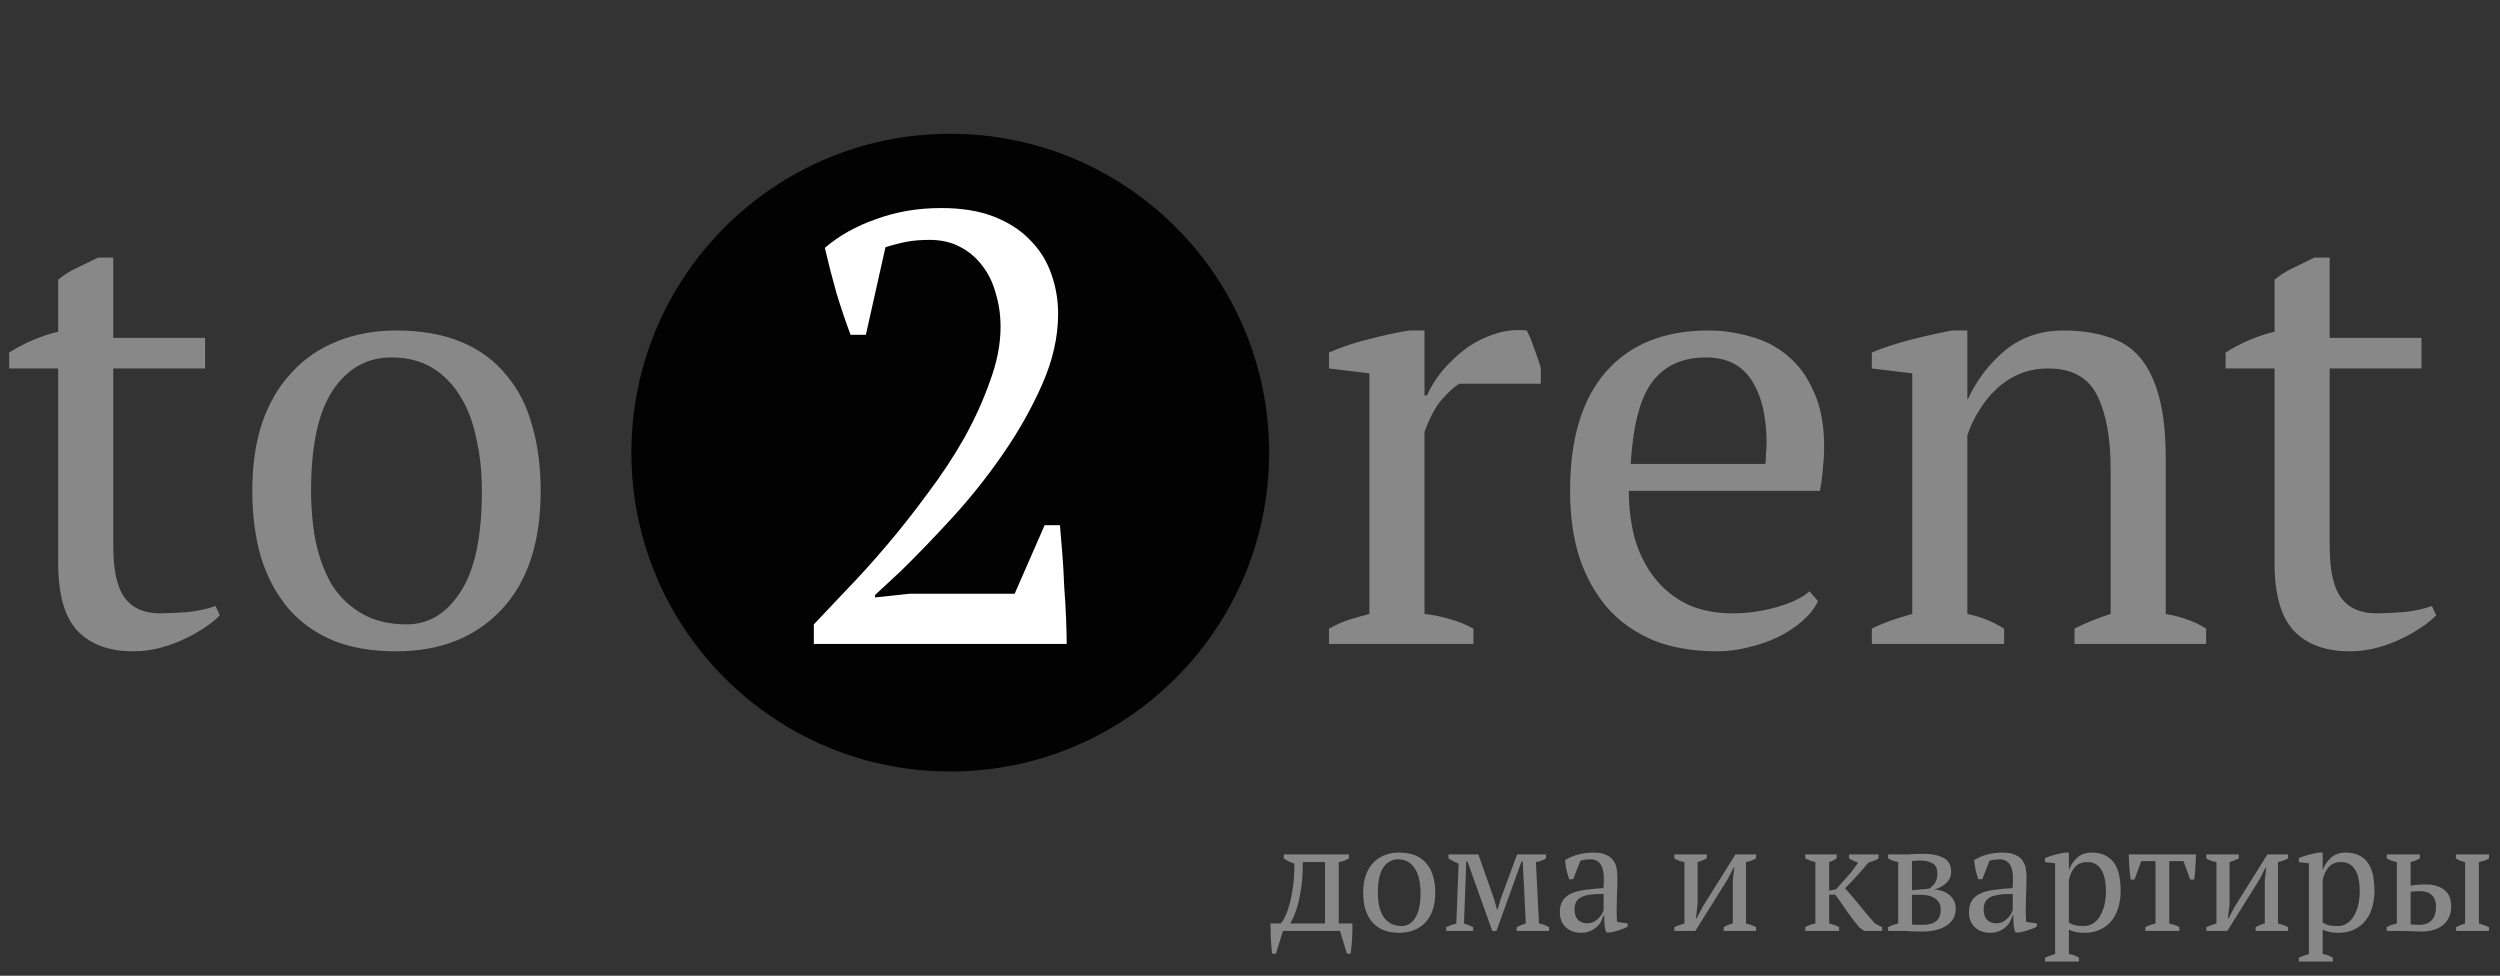 <svg width="392" height="153" viewBox="0 0 392 153" fill="none" xmlns="http://www.w3.org/2000/svg">
<rect x="0" y="0" width="392" height="153" fill="#333333" stroke="none"/>
<circle cx="149" cy="70.973" r="50" fill="#020202"/>
<path d="M135.768 52.493H133.368C132.664 50.637 131.928 48.461 131.16 45.965C130.456 43.469 129.848 41.101 129.336 38.861C131.576 36.941 134.264 35.437 137.4 34.349C140.536 33.197 143.928 32.621 147.576 32.621C150.776 32.621 153.528 33.069 155.832 33.965C158.136 34.861 160.024 36.077 161.496 37.613C163.032 39.149 164.152 40.941 164.856 42.989C165.56 44.973 165.912 47.053 165.912 49.229C165.912 52.813 165.08 56.493 163.416 60.269C161.752 64.045 159.672 67.725 157.176 71.309C154.744 74.829 152.088 78.157 149.208 81.293C146.328 84.429 143.672 87.181 141.24 89.549L137.208 93.293V93.677L142.584 93.101H159.096L163.8 82.349H166.2C166.328 83.757 166.456 85.293 166.584 86.957C166.712 88.621 166.808 90.317 166.872 92.045C167 93.709 167.096 95.341 167.16 96.941C167.224 98.477 167.256 99.821 167.256 100.973H127.608V97.901C129.016 96.429 130.712 94.637 132.696 92.525C134.744 90.413 136.856 88.077 139.032 85.517C141.208 82.957 143.352 80.237 145.464 77.357C147.64 74.477 149.56 71.565 151.224 68.621C152.888 65.613 154.232 62.637 155.256 59.693C156.344 56.749 156.888 53.933 156.888 51.245C156.888 49.389 156.632 47.629 156.12 45.965C155.672 44.301 154.968 42.861 154.008 41.645C153.048 40.365 151.864 39.373 150.456 38.669C149.112 37.965 147.544 37.613 145.752 37.613C144.408 37.613 143.224 37.709 142.2 37.901C141.176 38.093 140.056 38.381 138.84 38.765L135.768 52.493Z" fill="white"/>
<path d="M1.44 55.277C3.872 53.741 6.432 52.653 9.12 52.013V43.853C9.952 43.149 10.912 42.541 12 42.029C13.152 41.453 14.272 40.909 15.36 40.397H17.76V52.973H32.16V57.773H17.76V85.613C17.76 89.453 18.368 92.173 19.584 93.773C20.8 95.373 22.624 96.173 25.056 96.173C26.208 96.173 27.648 96.109 29.376 95.981C31.104 95.789 32.576 95.469 33.792 95.021L34.464 96.461C33.952 97.037 33.216 97.645 32.256 98.285C31.36 98.925 30.304 99.533 29.088 100.109C27.936 100.685 26.656 101.165 25.248 101.549C23.84 101.933 22.4 102.125 20.928 102.125C17.088 102.125 14.144 101.037 12.096 98.861C10.112 96.685 9.12 93.165 9.12 88.301V57.773H1.44V55.277ZM39.561 76.973C39.561 72.941 40.073 69.389 41.097 66.317C42.185 63.181 43.721 60.557 45.705 58.445C47.689 56.269 50.057 54.637 52.809 53.549C55.625 52.397 58.729 51.821 62.121 51.821C66.089 51.821 69.513 52.429 72.393 53.645C75.273 54.861 77.609 56.589 79.401 58.829C81.257 61.005 82.601 63.629 83.433 66.701C84.329 69.773 84.777 73.197 84.777 76.973C84.777 85.037 82.729 91.245 78.633 95.597C74.537 99.949 69.033 102.125 62.121 102.125C58.281 102.125 54.953 101.549 52.137 100.397C49.321 99.181 46.985 97.485 45.129 95.309C43.273 93.069 41.865 90.413 40.905 87.341C40.009 84.205 39.561 80.749 39.561 76.973ZM48.777 76.973C48.777 79.853 49.033 82.573 49.545 85.133C50.121 87.693 50.985 89.933 52.137 91.853C53.353 93.709 54.921 95.181 56.841 96.269C58.761 97.357 61.065 97.901 63.753 97.901C67.209 97.901 70.025 96.205 72.201 92.813C74.441 89.421 75.561 84.141 75.561 76.973C75.561 74.029 75.273 71.309 74.697 68.813C74.185 66.253 73.353 64.045 72.201 62.189C71.049 60.269 69.577 58.765 67.785 57.677C65.993 56.589 63.849 56.045 61.353 56.045C57.577 56.045 54.537 57.741 52.233 61.133C49.929 64.525 48.777 69.805 48.777 76.973ZM228.83 60.173C228.126 60.557 227.23 61.357 226.142 62.573C225.118 63.725 224.19 65.453 223.358 67.757V96.269C224.638 96.397 225.918 96.653 227.198 97.037C228.478 97.357 229.758 97.869 231.038 98.573V100.973H208.382V98.573C209.534 97.933 210.622 97.453 211.646 97.133C212.67 96.813 213.694 96.525 214.718 96.269V58.541L208.382 57.773V55.277C210.43 54.381 212.542 53.677 214.718 53.165C216.894 52.589 218.974 52.141 220.958 51.821H223.358V61.997H223.742C224.318 60.717 225.118 59.437 226.142 58.157C227.23 56.877 228.446 55.725 229.79 54.701C231.198 53.677 232.702 52.909 234.302 52.397C235.966 51.821 237.662 51.629 239.39 51.821C239.838 52.653 240.222 53.581 240.542 54.605C240.926 55.565 241.278 56.589 241.598 57.677V60.173H228.83ZM285.066 94.253C284.554 95.341 283.754 96.365 282.666 97.325C281.578 98.285 280.33 99.117 278.922 99.821C277.514 100.525 275.978 101.069 274.314 101.453C272.65 101.901 270.954 102.125 269.226 102.125C265.45 102.125 262.122 101.549 259.242 100.397C256.362 99.181 253.962 97.485 252.042 95.309C250.122 93.069 248.65 90.413 247.626 87.341C246.666 84.269 246.186 80.813 246.186 76.973C246.186 68.781 248.074 62.541 251.85 58.253C255.626 53.965 260.97 51.821 267.882 51.821C270.122 51.821 272.33 52.141 274.506 52.781C276.682 53.357 278.602 54.349 280.266 55.757C281.994 57.165 283.37 59.053 284.394 61.421C285.482 63.725 286.026 66.605 286.026 70.061C286.026 71.149 285.962 72.269 285.834 73.421C285.77 74.509 285.61 75.693 285.354 76.973H255.402C255.402 79.661 255.722 82.189 256.362 84.557C257.066 86.861 258.09 88.877 259.434 90.605C260.778 92.333 262.474 93.709 264.522 94.733C266.57 95.693 268.97 96.173 271.722 96.173C273.962 96.173 276.234 95.853 278.538 95.213C280.842 94.573 282.57 93.741 283.722 92.717L285.066 94.253ZM267.498 56.045C263.85 56.045 261.066 57.293 259.146 59.789C257.226 62.221 256.074 66.541 255.69 72.749H276.81C276.874 72.173 276.906 71.629 276.906 71.117C276.97 70.541 277.002 69.997 277.002 69.485C277.002 65.389 276.234 62.125 274.698 59.693C273.162 57.261 270.762 56.045 267.498 56.045ZM345.923 100.973H325.283V98.573C327.011 97.677 328.899 96.909 330.947 96.269V73.517C330.947 68.653 330.243 64.813 328.835 61.997C327.427 59.181 324.867 57.773 321.155 57.773C319.555 57.773 318.051 58.061 316.643 58.637C315.299 59.213 314.083 60.013 312.995 61.037C311.971 61.997 311.075 63.117 310.307 64.397C309.539 65.613 308.931 66.893 308.483 68.237V96.269C310.467 96.653 312.387 97.421 314.243 98.573V100.973H293.507V98.573C295.107 97.741 297.219 96.973 299.843 96.269V58.541L293.507 57.773V55.277C295.171 54.573 297.091 53.933 299.267 53.357C301.443 52.781 303.715 52.269 306.083 51.821H308.483V62.573H308.579C309.923 59.629 311.843 57.101 314.339 54.989C316.899 52.877 319.971 51.821 323.555 51.821C326.115 51.821 328.387 52.141 330.371 52.781C332.419 53.357 334.115 54.413 335.459 55.949C336.803 57.485 337.827 59.565 338.531 62.189C339.235 64.749 339.587 68.013 339.587 71.981V96.269C342.147 96.717 344.259 97.485 345.923 98.573V100.973ZM348.971 55.277C351.403 53.741 353.963 52.653 356.651 52.013V43.853C357.483 43.149 358.443 42.541 359.531 42.029C360.683 41.453 361.803 40.909 362.891 40.397H365.291V52.973H379.691V57.773H365.291V85.613C365.291 89.453 365.899 92.173 367.115 93.773C368.331 95.373 370.155 96.173 372.587 96.173C373.739 96.173 375.179 96.109 376.907 95.981C378.635 95.789 380.107 95.469 381.323 95.021L381.995 96.461C381.483 97.037 380.747 97.645 379.787 98.285C378.891 98.925 377.835 99.533 376.619 100.109C375.467 100.685 374.187 101.165 372.779 101.549C371.371 101.933 369.931 102.125 368.459 102.125C364.619 102.125 361.675 101.037 359.627 98.861C357.643 96.685 356.651 93.165 356.651 88.301V57.773H348.971V55.277Z" fill="#888888"/>
<path d="M201.16 145.973L200.08 149.525H199.456C199.376 148.741 199.312 147.949 199.264 147.149C199.232 146.349 199.216 145.565 199.216 144.797H200.848C201.04 144.573 201.256 144.221 201.496 143.741C201.736 143.261 201.96 142.645 202.168 141.893C202.392 141.125 202.576 140.213 202.72 139.157C202.88 138.085 202.96 136.837 202.96 135.413C202.624 135.317 202.32 135.197 202.048 135.053C201.776 134.909 201.528 134.757 201.304 134.597V133.973H211.504V134.597C211.072 134.885 210.544 135.077 209.92 135.173V144.797H212.056C212.072 145.565 212.056 146.349 212.008 147.149C211.96 147.949 211.888 148.741 211.792 149.525H211.192L210.112 145.973H201.16ZM204.28 135.173C204.28 136.613 204.208 137.869 204.064 138.941C203.92 140.013 203.744 140.933 203.536 141.701C203.344 142.453 203.136 143.085 202.912 143.597C202.688 144.093 202.488 144.493 202.312 144.797H207.76V135.173H204.28ZM213.742 139.973C213.742 138.965 213.87 138.077 214.126 137.309C214.398 136.525 214.782 135.869 215.278 135.341C215.774 134.797 216.366 134.389 217.054 134.117C217.758 133.829 218.534 133.685 219.382 133.685C220.374 133.685 221.23 133.837 221.95 134.141C222.67 134.445 223.254 134.877 223.702 135.437C224.166 135.981 224.502 136.637 224.71 137.405C224.934 138.173 225.046 139.029 225.046 139.973C225.046 141.989 224.534 143.541 223.51 144.629C222.486 145.717 221.11 146.261 219.382 146.261C218.422 146.261 217.59 146.117 216.886 145.829C216.182 145.525 215.598 145.101 215.134 144.557C214.67 143.997 214.318 143.333 214.078 142.565C213.854 141.781 213.742 140.917 213.742 139.973ZM216.046 139.973C216.046 140.693 216.11 141.373 216.238 142.013C216.382 142.653 216.598 143.213 216.886 143.693C217.19 144.157 217.582 144.525 218.062 144.797C218.542 145.069 219.118 145.205 219.79 145.205C220.654 145.205 221.358 144.781 221.902 143.933C222.462 143.085 222.742 141.765 222.742 139.973C222.742 139.237 222.67 138.557 222.526 137.933C222.398 137.293 222.19 136.741 221.902 136.277C221.614 135.797 221.246 135.421 220.798 135.149C220.35 134.877 219.814 134.741 219.19 134.741C218.246 134.741 217.486 135.165 216.91 136.013C216.334 136.861 216.046 138.181 216.046 139.973ZM230.991 145.973H226.767V145.373C227.295 145.117 227.823 144.925 228.351 144.797L228.711 135.413C228.375 135.285 228.079 135.149 227.823 135.005C227.567 134.861 227.335 134.725 227.127 134.597V133.973H231.807L234.279 140.981L234.735 142.637H234.807L235.311 140.957L237.879 133.973H242.415V134.597C242.207 134.725 241.975 134.837 241.719 134.933C241.463 135.029 241.167 135.109 240.831 135.173L241.311 144.797C241.839 144.893 242.367 145.085 242.895 145.373V145.973H237.807V145.373C237.967 145.293 238.159 145.205 238.383 145.109C238.607 145.013 238.895 144.909 239.247 144.797L238.767 135.077H238.575L234.639 145.973H233.991L230.103 135.077H229.911L229.551 144.797C230.127 144.973 230.607 145.165 230.991 145.373V145.973ZM253.488 142.829C253.488 143.181 253.496 143.485 253.512 143.741C253.528 143.997 253.544 144.269 253.56 144.557L255.216 144.797V145.301C254.816 145.509 254.368 145.693 253.872 145.853C253.392 146.013 252.928 146.133 252.48 146.213H251.88C251.72 145.845 251.624 145.445 251.592 145.013C251.56 144.565 251.536 144.077 251.52 143.549H251.4C251.336 143.869 251.208 144.197 251.016 144.533C250.84 144.853 250.6 145.141 250.296 145.397C250.008 145.653 249.664 145.861 249.264 146.021C248.864 146.181 248.408 146.261 247.896 146.261C246.92 146.261 246.12 145.965 245.496 145.373C244.888 144.781 244.584 144.005 244.584 143.045C244.584 142.309 244.728 141.709 245.016 141.245C245.32 140.765 245.76 140.389 246.336 140.117C246.912 139.845 247.624 139.653 248.472 139.541C249.32 139.413 250.304 139.317 251.424 139.253C251.488 138.565 251.504 137.949 251.472 137.405C251.456 136.845 251.368 136.373 251.208 135.989C251.064 135.589 250.84 135.285 250.536 135.077C250.248 134.853 249.864 134.741 249.384 134.741C249.16 134.741 248.904 134.757 248.616 134.789C248.344 134.805 248.072 134.869 247.8 134.981L246.672 137.861H246.048C245.888 137.381 245.744 136.885 245.616 136.373C245.504 135.861 245.432 135.357 245.4 134.861C246.008 134.493 246.68 134.205 247.416 133.997C248.168 133.789 249 133.685 249.912 133.685C250.728 133.685 251.376 133.805 251.856 134.045C252.352 134.269 252.728 134.565 252.984 134.933C253.24 135.301 253.408 135.709 253.488 136.157C253.568 136.605 253.608 137.053 253.608 137.501C253.608 138.461 253.584 139.389 253.536 140.285C253.504 141.165 253.488 142.013 253.488 142.829ZM248.856 144.773C249.256 144.773 249.608 144.693 249.912 144.533C250.216 144.373 250.472 144.181 250.68 143.957C250.888 143.733 251.056 143.509 251.184 143.285C251.312 143.045 251.4 142.845 251.448 142.685V140.165C250.52 140.165 249.76 140.213 249.168 140.309C248.576 140.405 248.112 140.557 247.776 140.765C247.44 140.973 247.208 141.237 247.08 141.557C246.952 141.861 246.888 142.213 246.888 142.613C246.888 143.301 247.064 143.837 247.416 144.221C247.768 144.589 248.248 144.773 248.856 144.773ZM262.538 133.973H267.626V134.597C267.45 134.693 267.242 134.789 267.002 134.885C266.778 134.981 266.506 135.077 266.186 135.173V141.749L265.922 143.981H266.042L266.978 142.181L272.114 133.973H275.354V134.597C274.842 134.885 274.314 135.077 273.77 135.173V144.797C274.074 144.877 274.362 144.965 274.634 145.061C274.906 145.141 275.146 145.245 275.354 145.373V145.973H270.266V145.373C270.714 145.117 271.194 144.925 271.706 144.797V137.933L271.946 136.037H271.826L270.914 137.837L265.826 145.973H262.538V145.373C262.81 145.245 263.074 145.141 263.33 145.061C263.586 144.965 263.85 144.877 264.122 144.797V135.173C263.498 135.077 262.97 134.885 262.538 134.597V133.973ZM289.933 133.973H294.565V134.597C294.405 134.725 294.189 134.837 293.917 134.933C293.661 135.029 293.341 135.141 292.957 135.269C292.413 135.925 291.837 136.589 291.229 137.261C290.621 137.933 289.981 138.605 289.309 139.277C289.661 139.661 290.029 140.085 290.413 140.549C290.813 141.013 291.213 141.493 291.613 141.989C292.013 142.485 292.413 142.973 292.813 143.453C293.213 143.933 293.605 144.381 293.989 144.797L295.117 145.373V145.973H292.309L291.541 145.421C290.821 144.557 290.165 143.693 289.573 142.829C288.981 141.965 288.381 141.117 287.773 140.285H286.813V144.797C287.133 144.877 287.421 144.965 287.677 145.061C287.949 145.141 288.181 145.245 288.373 145.373V145.973H283.069V145.373C283.501 145.117 284.029 144.925 284.653 144.797V135.173C284.093 135.061 283.565 134.869 283.069 134.597V133.973H287.989V134.597C287.829 134.709 287.653 134.813 287.461 134.909C287.285 135.005 287.069 135.093 286.813 135.173V139.661L287.917 139.421C288.557 138.685 289.165 137.997 289.741 137.357C290.317 136.717 290.853 136.021 291.349 135.269C291.077 135.157 290.821 135.053 290.581 134.957C290.357 134.845 290.141 134.725 289.933 134.597V133.973ZM306.661 142.469C306.661 143.109 306.517 143.661 306.229 144.125C305.941 144.573 305.549 144.941 305.053 145.229C304.573 145.517 304.013 145.733 303.373 145.877C302.733 146.005 302.061 146.069 301.357 146.069C300.845 146.069 300.437 146.061 300.133 146.045C299.829 146.045 299.573 146.037 299.365 146.021C299.157 146.005 298.981 145.989 298.837 145.973C298.693 145.973 298.533 145.973 298.357 145.973H296.053V145.373C296.549 145.117 297.077 144.925 297.637 144.797V135.173C297.029 135.061 296.501 134.869 296.053 134.597V133.973H298.213C298.597 133.973 298.925 133.973 299.197 133.973C299.469 133.957 299.725 133.941 299.965 133.925C300.205 133.909 300.445 133.901 300.685 133.901C300.925 133.885 301.189 133.877 301.477 133.877C302.885 133.877 303.981 134.093 304.765 134.525C305.549 134.941 305.941 135.677 305.941 136.733C305.941 137.117 305.861 137.461 305.701 137.765C305.541 138.069 305.333 138.333 305.077 138.557C304.821 138.781 304.533 138.973 304.213 139.133C303.893 139.277 303.581 139.381 303.277 139.445C303.725 139.477 304.149 139.565 304.549 139.709C304.965 139.853 305.325 140.053 305.629 140.309C305.949 140.549 306.197 140.853 306.373 141.221C306.565 141.573 306.661 141.989 306.661 142.469ZM299.797 144.941C300.021 144.989 300.301 145.013 300.637 145.013C300.989 145.013 301.277 145.013 301.501 145.013C302.445 145.013 303.149 144.813 303.613 144.413C304.077 143.997 304.309 143.413 304.309 142.661C304.309 141.877 304.029 141.293 303.469 140.909C302.909 140.509 302.189 140.309 301.309 140.309H299.797V144.941ZM299.797 139.589L302.461 139.349C302.749 139.205 303.037 138.941 303.325 138.557C303.629 138.157 303.781 137.637 303.781 136.997C303.781 136.213 303.541 135.677 303.061 135.389C302.597 135.085 301.909 134.933 300.997 134.933C300.821 134.933 300.621 134.941 300.397 134.957C300.173 134.957 299.973 134.981 299.797 135.029V139.589ZM317.637 142.829C317.637 143.181 317.645 143.485 317.661 143.741C317.677 143.997 317.693 144.269 317.709 144.557L319.365 144.797V145.301C318.965 145.509 318.517 145.693 318.021 145.853C317.541 146.013 317.077 146.133 316.629 146.213H316.029C315.869 145.845 315.773 145.445 315.741 145.013C315.709 144.565 315.685 144.077 315.669 143.549H315.549C315.485 143.869 315.357 144.197 315.165 144.533C314.989 144.853 314.749 145.141 314.445 145.397C314.157 145.653 313.813 145.861 313.413 146.021C313.013 146.181 312.557 146.261 312.045 146.261C311.069 146.261 310.269 145.965 309.645 145.373C309.037 144.781 308.733 144.005 308.733 143.045C308.733 142.309 308.877 141.709 309.165 141.245C309.469 140.765 309.909 140.389 310.485 140.117C311.061 139.845 311.773 139.653 312.621 139.541C313.469 139.413 314.453 139.317 315.573 139.253C315.637 138.565 315.653 137.949 315.621 137.405C315.605 136.845 315.517 136.373 315.357 135.989C315.213 135.589 314.989 135.285 314.685 135.077C314.397 134.853 314.013 134.741 313.533 134.741C313.309 134.741 313.053 134.757 312.765 134.789C312.493 134.805 312.221 134.869 311.949 134.981L310.821 137.861H310.197C310.037 137.381 309.893 136.885 309.765 136.373C309.653 135.861 309.581 135.357 309.549 134.861C310.157 134.493 310.829 134.205 311.565 133.997C312.317 133.789 313.149 133.685 314.061 133.685C314.877 133.685 315.525 133.805 316.005 134.045C316.501 134.269 316.877 134.565 317.133 134.933C317.389 135.301 317.557 135.709 317.637 136.157C317.717 136.605 317.757 137.053 317.757 137.501C317.757 138.461 317.733 139.389 317.685 140.285C317.653 141.165 317.637 142.013 317.637 142.829ZM313.005 144.773C313.405 144.773 313.757 144.693 314.061 144.533C314.365 144.373 314.621 144.181 314.829 143.957C315.037 143.733 315.205 143.509 315.333 143.285C315.461 143.045 315.549 142.845 315.597 142.685V140.165C314.669 140.165 313.909 140.213 313.317 140.309C312.725 140.405 312.261 140.557 311.925 140.765C311.589 140.973 311.357 141.237 311.229 141.557C311.101 141.861 311.037 142.213 311.037 142.613C311.037 143.301 311.213 143.837 311.565 144.221C311.917 144.589 312.397 144.773 313.005 144.773ZM325.986 150.773H320.658V150.173C321.202 149.917 321.73 149.725 322.242 149.597V135.365L320.658 135.173V134.549C321.17 134.325 321.69 134.149 322.218 134.021C322.762 133.877 323.29 133.765 323.802 133.685H324.402V136.373H324.426C324.746 135.557 325.194 134.909 325.77 134.429C326.346 133.933 327.098 133.685 328.026 133.685C329.45 133.685 330.554 134.157 331.338 135.101C332.122 136.045 332.514 137.581 332.514 139.709C332.514 140.717 332.378 141.629 332.106 142.445C331.85 143.261 331.474 143.949 330.978 144.509C330.498 145.069 329.906 145.501 329.202 145.805C328.514 146.109 327.746 146.261 326.898 146.261C326.306 146.261 325.842 146.221 325.506 146.141C325.17 146.077 324.802 145.957 324.402 145.781V149.597C324.658 149.629 324.914 149.685 325.17 149.765C325.426 149.861 325.698 149.997 325.986 150.173V150.773ZM327.258 135.173C326.474 135.173 325.85 135.421 325.386 135.917C324.922 136.413 324.594 137.093 324.402 137.957V144.677C324.69 144.853 325.01 144.989 325.362 145.085C325.73 145.165 326.202 145.205 326.778 145.205C327.306 145.205 327.778 145.069 328.194 144.797C328.626 144.525 328.986 144.141 329.274 143.645C329.578 143.149 329.81 142.573 329.97 141.917C330.13 141.245 330.21 140.509 330.21 139.709C330.21 139.053 330.154 138.453 330.042 137.909C329.946 137.349 329.778 136.869 329.538 136.469C329.314 136.053 329.01 135.733 328.626 135.509C328.258 135.285 327.802 135.173 327.258 135.173ZM341.725 145.973H336.397V145.373C336.893 145.117 337.421 144.925 337.981 144.797V135.029H335.749L334.693 137.909H334.069C333.989 137.221 333.925 136.549 333.877 135.893C333.829 135.221 333.797 134.581 333.781 133.973H344.341C344.325 134.549 344.293 135.181 344.245 135.869C344.213 136.541 344.149 137.221 344.053 137.909H343.429L342.373 135.029H340.141V144.797C340.893 144.989 341.421 145.181 341.725 145.373V145.973ZM345.952 133.973H351.04V134.597C350.864 134.693 350.656 134.789 350.416 134.885C350.192 134.981 349.92 135.077 349.6 135.173V141.749L349.336 143.981H349.456L350.392 142.181L355.528 133.973H358.768V134.597C358.256 134.885 357.728 135.077 357.184 135.173V144.797C357.488 144.877 357.776 144.965 358.048 145.061C358.32 145.141 358.56 145.245 358.768 145.373V145.973H353.68V145.373C354.128 145.117 354.608 144.925 355.12 144.797V137.933L355.36 136.037H355.24L354.328 137.837L349.24 145.973H345.952V145.373C346.224 145.245 346.488 145.141 346.744 145.061C347 144.965 347.264 144.877 347.536 144.797V135.173C346.912 135.077 346.384 134.885 345.952 134.597V133.973ZM365.783 150.773H360.455V150.173C360.999 149.917 361.527 149.725 362.039 149.597V135.365L360.455 135.173V134.549C360.967 134.325 361.487 134.149 362.015 134.021C362.559 133.877 363.087 133.765 363.599 133.685H364.199V136.373H364.223C364.543 135.557 364.991 134.909 365.567 134.429C366.143 133.933 366.895 133.685 367.823 133.685C369.247 133.685 370.351 134.157 371.135 135.101C371.919 136.045 372.311 137.581 372.311 139.709C372.311 140.717 372.175 141.629 371.903 142.445C371.647 143.261 371.271 143.949 370.775 144.509C370.295 145.069 369.703 145.501 368.999 145.805C368.311 146.109 367.543 146.261 366.695 146.261C366.103 146.261 365.639 146.221 365.303 146.141C364.967 146.077 364.599 145.957 364.199 145.781V149.597C364.455 149.629 364.711 149.685 364.967 149.765C365.223 149.861 365.495 149.997 365.783 150.173V150.773ZM367.055 135.173C366.271 135.173 365.647 135.421 365.183 135.917C364.719 136.413 364.391 137.093 364.199 137.957V144.677C364.487 144.853 364.807 144.989 365.159 145.085C365.527 145.165 365.999 145.205 366.575 145.205C367.103 145.205 367.575 145.069 367.991 144.797C368.423 144.525 368.783 144.141 369.071 143.645C369.375 143.149 369.607 142.573 369.767 141.917C369.927 141.245 370.007 140.509 370.007 139.709C370.007 139.053 369.951 138.453 369.839 137.909C369.743 137.349 369.575 136.869 369.335 136.469C369.111 136.053 368.807 135.733 368.423 135.509C368.055 135.285 367.599 135.173 367.055 135.173ZM377.985 138.869C378.257 138.837 378.561 138.797 378.897 138.749C379.233 138.701 379.721 138.677 380.361 138.677C381.561 138.677 382.521 138.957 383.241 139.517C383.977 140.077 384.345 140.957 384.345 142.157C384.345 142.797 384.225 143.365 383.985 143.861C383.761 144.341 383.441 144.749 383.025 145.085C382.609 145.405 382.113 145.653 381.537 145.829C380.961 145.989 380.329 146.069 379.641 146.069C379.209 146.069 378.721 146.053 378.177 146.021C377.649 145.989 377.081 145.973 376.473 145.973H374.241V145.373C374.513 145.213 374.777 145.093 375.033 145.013C375.289 144.933 375.553 144.861 375.825 144.797V135.173C375.521 135.125 375.241 135.053 374.985 134.957C374.729 134.845 374.481 134.725 374.241 134.597V133.973H379.425V134.597C379.057 134.821 378.577 135.013 377.985 135.173V138.869ZM377.985 144.941C378.193 144.957 378.401 144.973 378.609 144.989C378.817 145.005 379.033 145.013 379.257 145.013C381.065 145.013 381.969 144.053 381.969 142.133C381.969 141.685 381.897 141.309 381.753 141.005C381.625 140.685 381.441 140.437 381.201 140.261C380.977 140.069 380.713 139.933 380.409 139.853C380.105 139.773 379.785 139.733 379.449 139.733C379.225 139.733 378.985 139.741 378.729 139.757C378.473 139.757 378.225 139.781 377.985 139.829V144.941ZM390.273 145.973H385.113V145.373C385.337 145.261 385.561 145.157 385.785 145.061C386.009 144.965 386.257 144.877 386.529 144.797V135.173C385.921 135.061 385.441 134.869 385.089 134.597V133.973H390.273V134.597C390.081 134.725 389.849 134.837 389.577 134.933C389.305 135.013 389.009 135.093 388.689 135.173V144.797C388.961 144.877 389.225 144.965 389.481 145.061C389.737 145.141 390.001 145.245 390.273 145.373V145.973Z" fill="#888888"/>
</svg>
